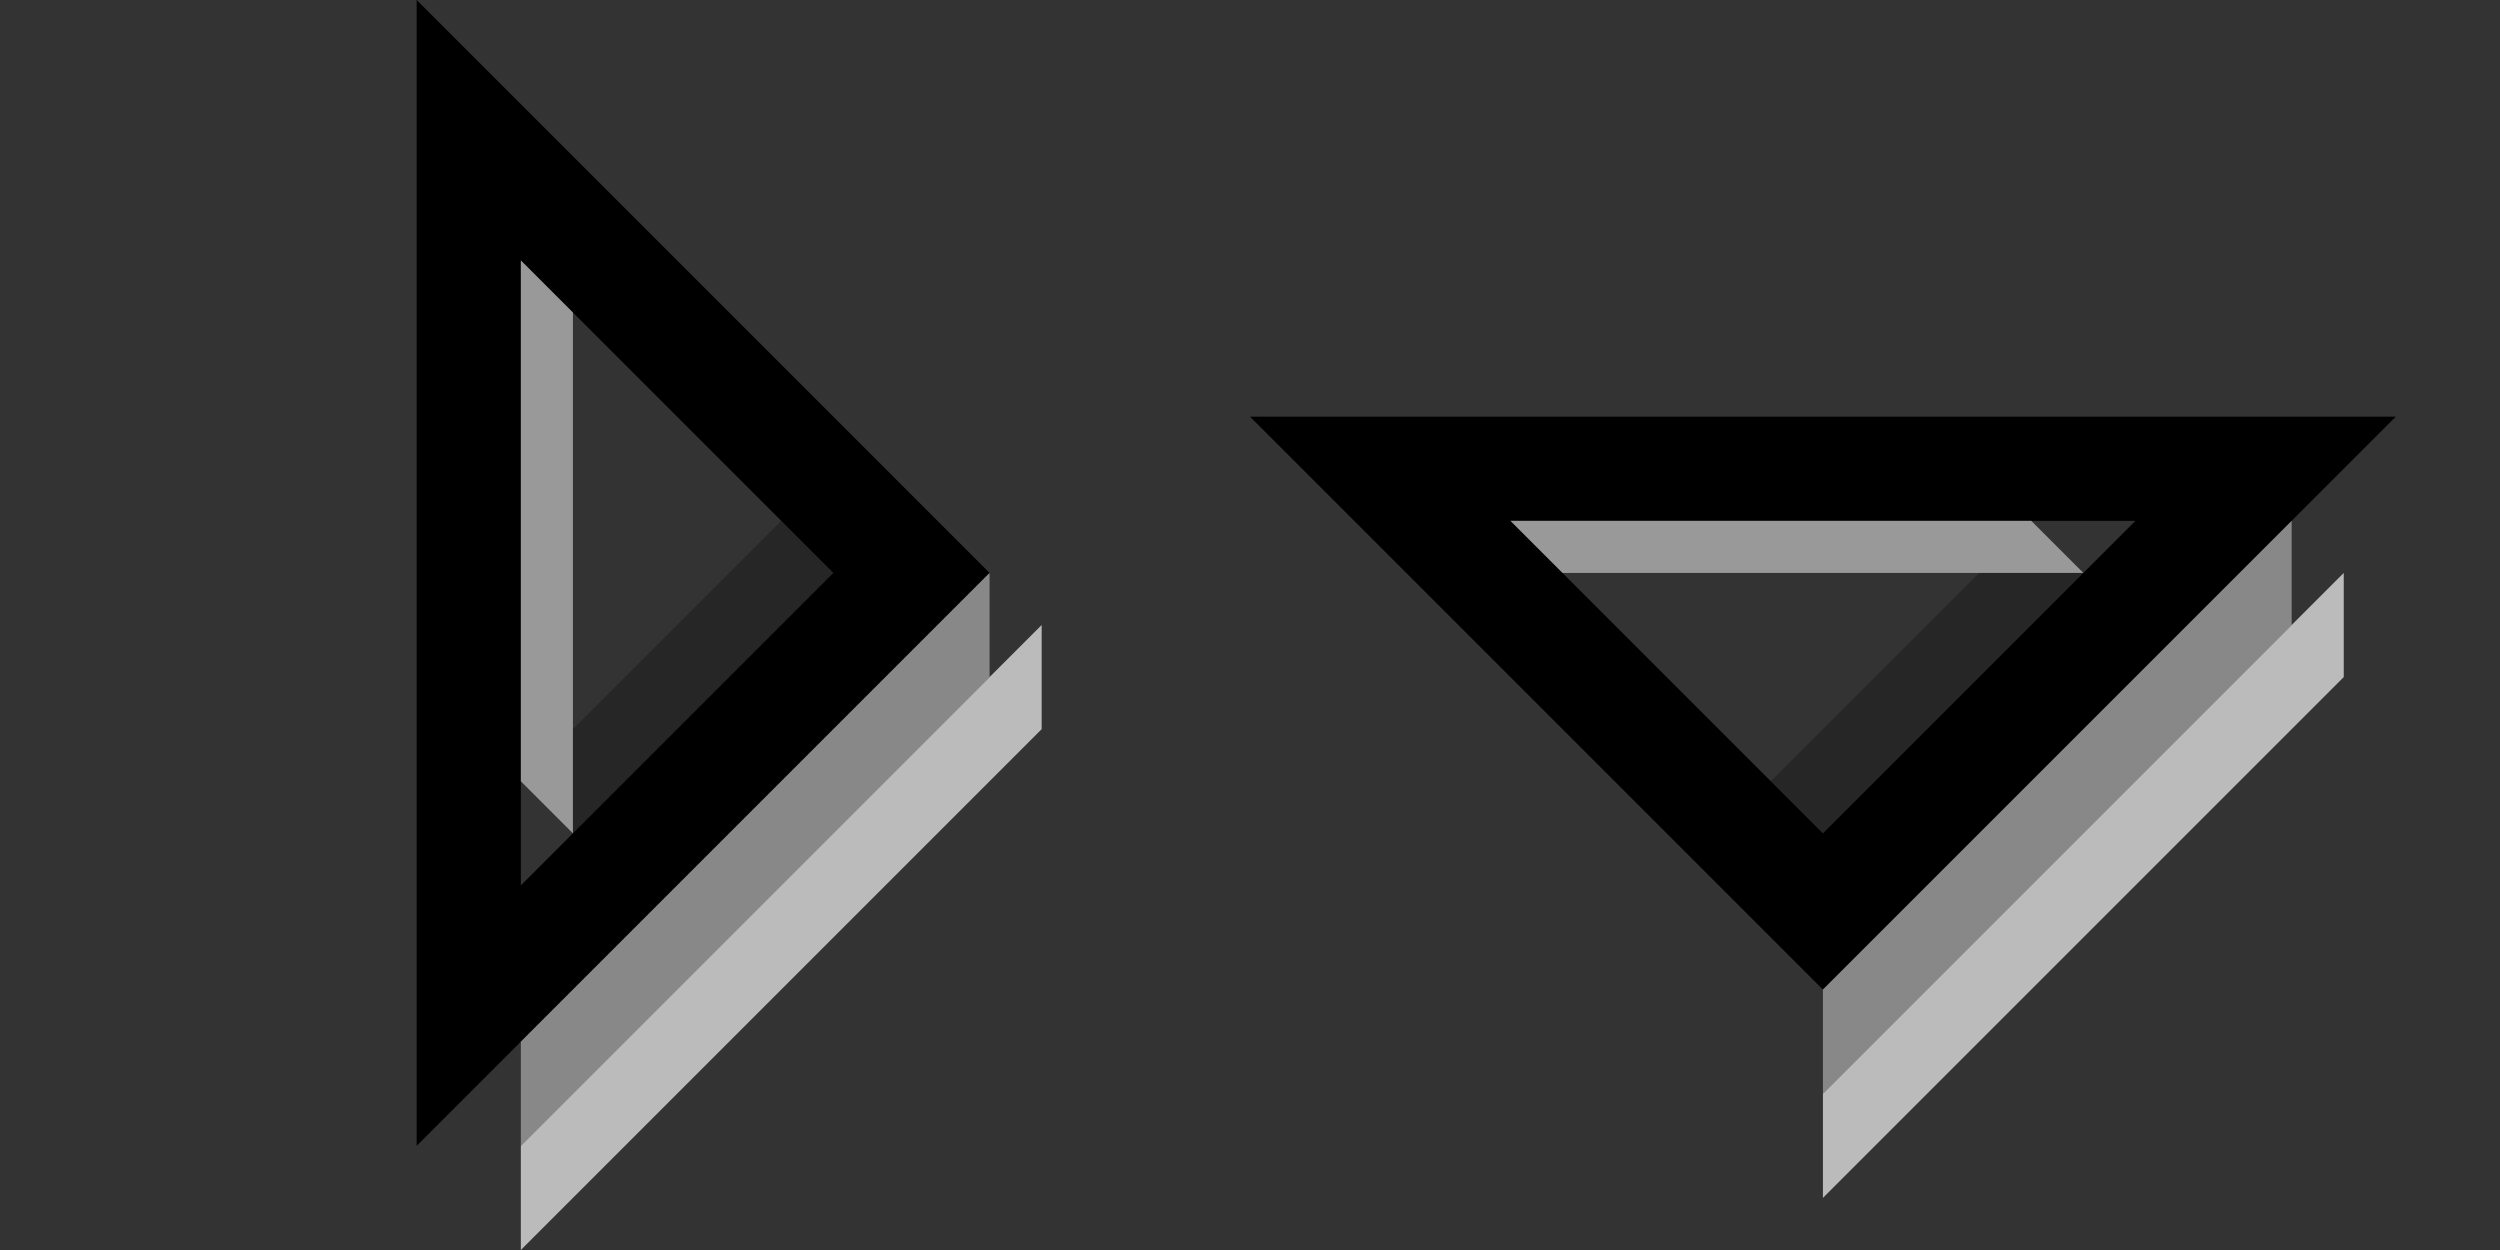 <?xml version="1.0" encoding="UTF-8" standalone="no"?>
<!-- Created with Inkscape (http://www.inkscape.org/) -->

<svg
   width="24"
   height="12"
   viewBox="0 0 24 12"
   version="1.1"
   id="svg1"
   xml:space="preserve"
   inkscape:version="1.4 (e7c3feb100, 2024-10-09)"
   sodipodi:docname="expandcollapse.svg"
   xmlns:inkscape="http://www.inkscape.org/namespaces/inkscape"
   xmlns:sodipodi="http://sodipodi.sourceforge.net/DTD/sodipodi-0.dtd"
   xmlns="http://www.w3.org/2000/svg"
   xmlns:svg="http://www.w3.org/2000/svg"><rect x="0" y="0" width="24" height="12" fill="#333333" stroke="none"/><sodipodi:namedview
     id="namedview1"
     pagecolor="#ffffff"
     bordercolor="#666666"
     borderopacity="1.0"
     inkscape:showpageshadow="2"
     inkscape:pageopacity="0.0"
     inkscape:pagecheckerboard="0"
     inkscape:deskcolor="#d1d1d1"
     inkscape:document-units="px"
     inkscape:zoom="64"
     inkscape:cx="10.695312"
     inkscape:cy="3.90625"
     inkscape:window-width="3840"
     inkscape:window-height="2113"
     inkscape:window-x="0"
     inkscape:window-y="27"
     inkscape:window-maximized="1"
     inkscape:current-layer="layer1" /><defs
     id="defs1" /><g
     inkscape:label="Layer 1"
     inkscape:groupmode="layer"
     id="layer1"><path
       id="path1"
       style="fill:#000000;fill-opacity:1;fill-rule:evenodd;stroke:none;stroke-width:1px;stroke-linecap:butt;stroke-linejoin:miter;stroke-opacity:1"
       d="M 4,0 V 11 L 9.5,5.5 Z m 1,2.5 3,3 -3,3 z"
       sodipodi:nodetypes="cccccccc" /><path
       id="path1-9"
       style="fill:#000000;fill-opacity:1;fill-rule:evenodd;stroke:none;stroke-width:1px;stroke-linecap:butt;stroke-linejoin:miter;stroke-opacity:1"
       d="M 23,4 H 12 l 5.5,5.5 z m -2.5,1 -3,3 -3,-3 z"
       sodipodi:nodetypes="cccccccc" /><path
       style="fill:#ffffff;fill-opacity:0.5;fill-rule:evenodd;stroke:none;stroke-width:1px;stroke-linecap:butt;stroke-linejoin:miter;stroke-opacity:1"
       d="m 5,2.5 v 5 L 5.5,8 V 3 Z"
       id="path2"
       sodipodi:nodetypes="ccccc" /><path
       style="fill:#000000;fill-opacity:0.25;fill-rule:evenodd;stroke:none;stroke-width:1px;stroke-linecap:butt;stroke-linejoin:miter;stroke-opacity:1"
       d="M 8,5.5 7.5,5 5.5,7 v 1 z"
       id="path3"
       sodipodi:nodetypes="ccccc" /><path
       style="fill:#ffffff;fill-opacity:0.5;fill-rule:evenodd;stroke:none;stroke-width:1px;stroke-linecap:butt;stroke-linejoin:miter;stroke-opacity:1"
       d="m 14.5,5 h 5 L 20,5.5 h -5 z"
       id="path2-1"
       sodipodi:nodetypes="ccccc" /><path
       style="fill:#000000;fill-opacity:0.25;fill-rule:evenodd;stroke:none;stroke-width:1px;stroke-linecap:butt;stroke-linejoin:miter;stroke-opacity:1"
       d="M 17.5,8 17,7.5 l 2,-2 h 1 z"
       id="path3-2"
       sodipodi:nodetypes="ccccc" /><path
       style="fill:#888888;fill-opacity:1;fill-rule:evenodd;stroke:none;stroke-width:1px;stroke-linecap:butt;stroke-linejoin:miter;stroke-opacity:1"
       d="M 5,10 9.5,5.5 v 1 L 5,11 Z"
       id="path4"
       sodipodi:nodetypes="ccccc" /><path
       style="fill:#bbbbbb;fill-opacity:1;fill-rule:evenodd;stroke:none;stroke-width:1px;stroke-linecap:butt;stroke-linejoin:miter;stroke-opacity:1"
       d="M 5,11 10,6 V 7 L 5,12 Z"
       id="path4-7"
       sodipodi:nodetypes="ccccc" /><path
       style="fill:#888888;fill-opacity:1;fill-rule:evenodd;stroke:none;stroke-width:1px;stroke-linecap:butt;stroke-linejoin:miter;stroke-opacity:1"
       d="M 17.5,9.5 22,5 v 1 l -4.5,4.5 z"
       id="path4-9"
       sodipodi:nodetypes="ccccc" /><path
       style="fill:#bbbbbb;fill-opacity:1;fill-rule:evenodd;stroke:none;stroke-width:1px;stroke-linecap:butt;stroke-linejoin:miter;stroke-opacity:1"
       d="m 17.5,10.5 5,-5 v 1 l -5,5 z"
       id="path4-7-4"
       sodipodi:nodetypes="ccccc" /></g></svg>

